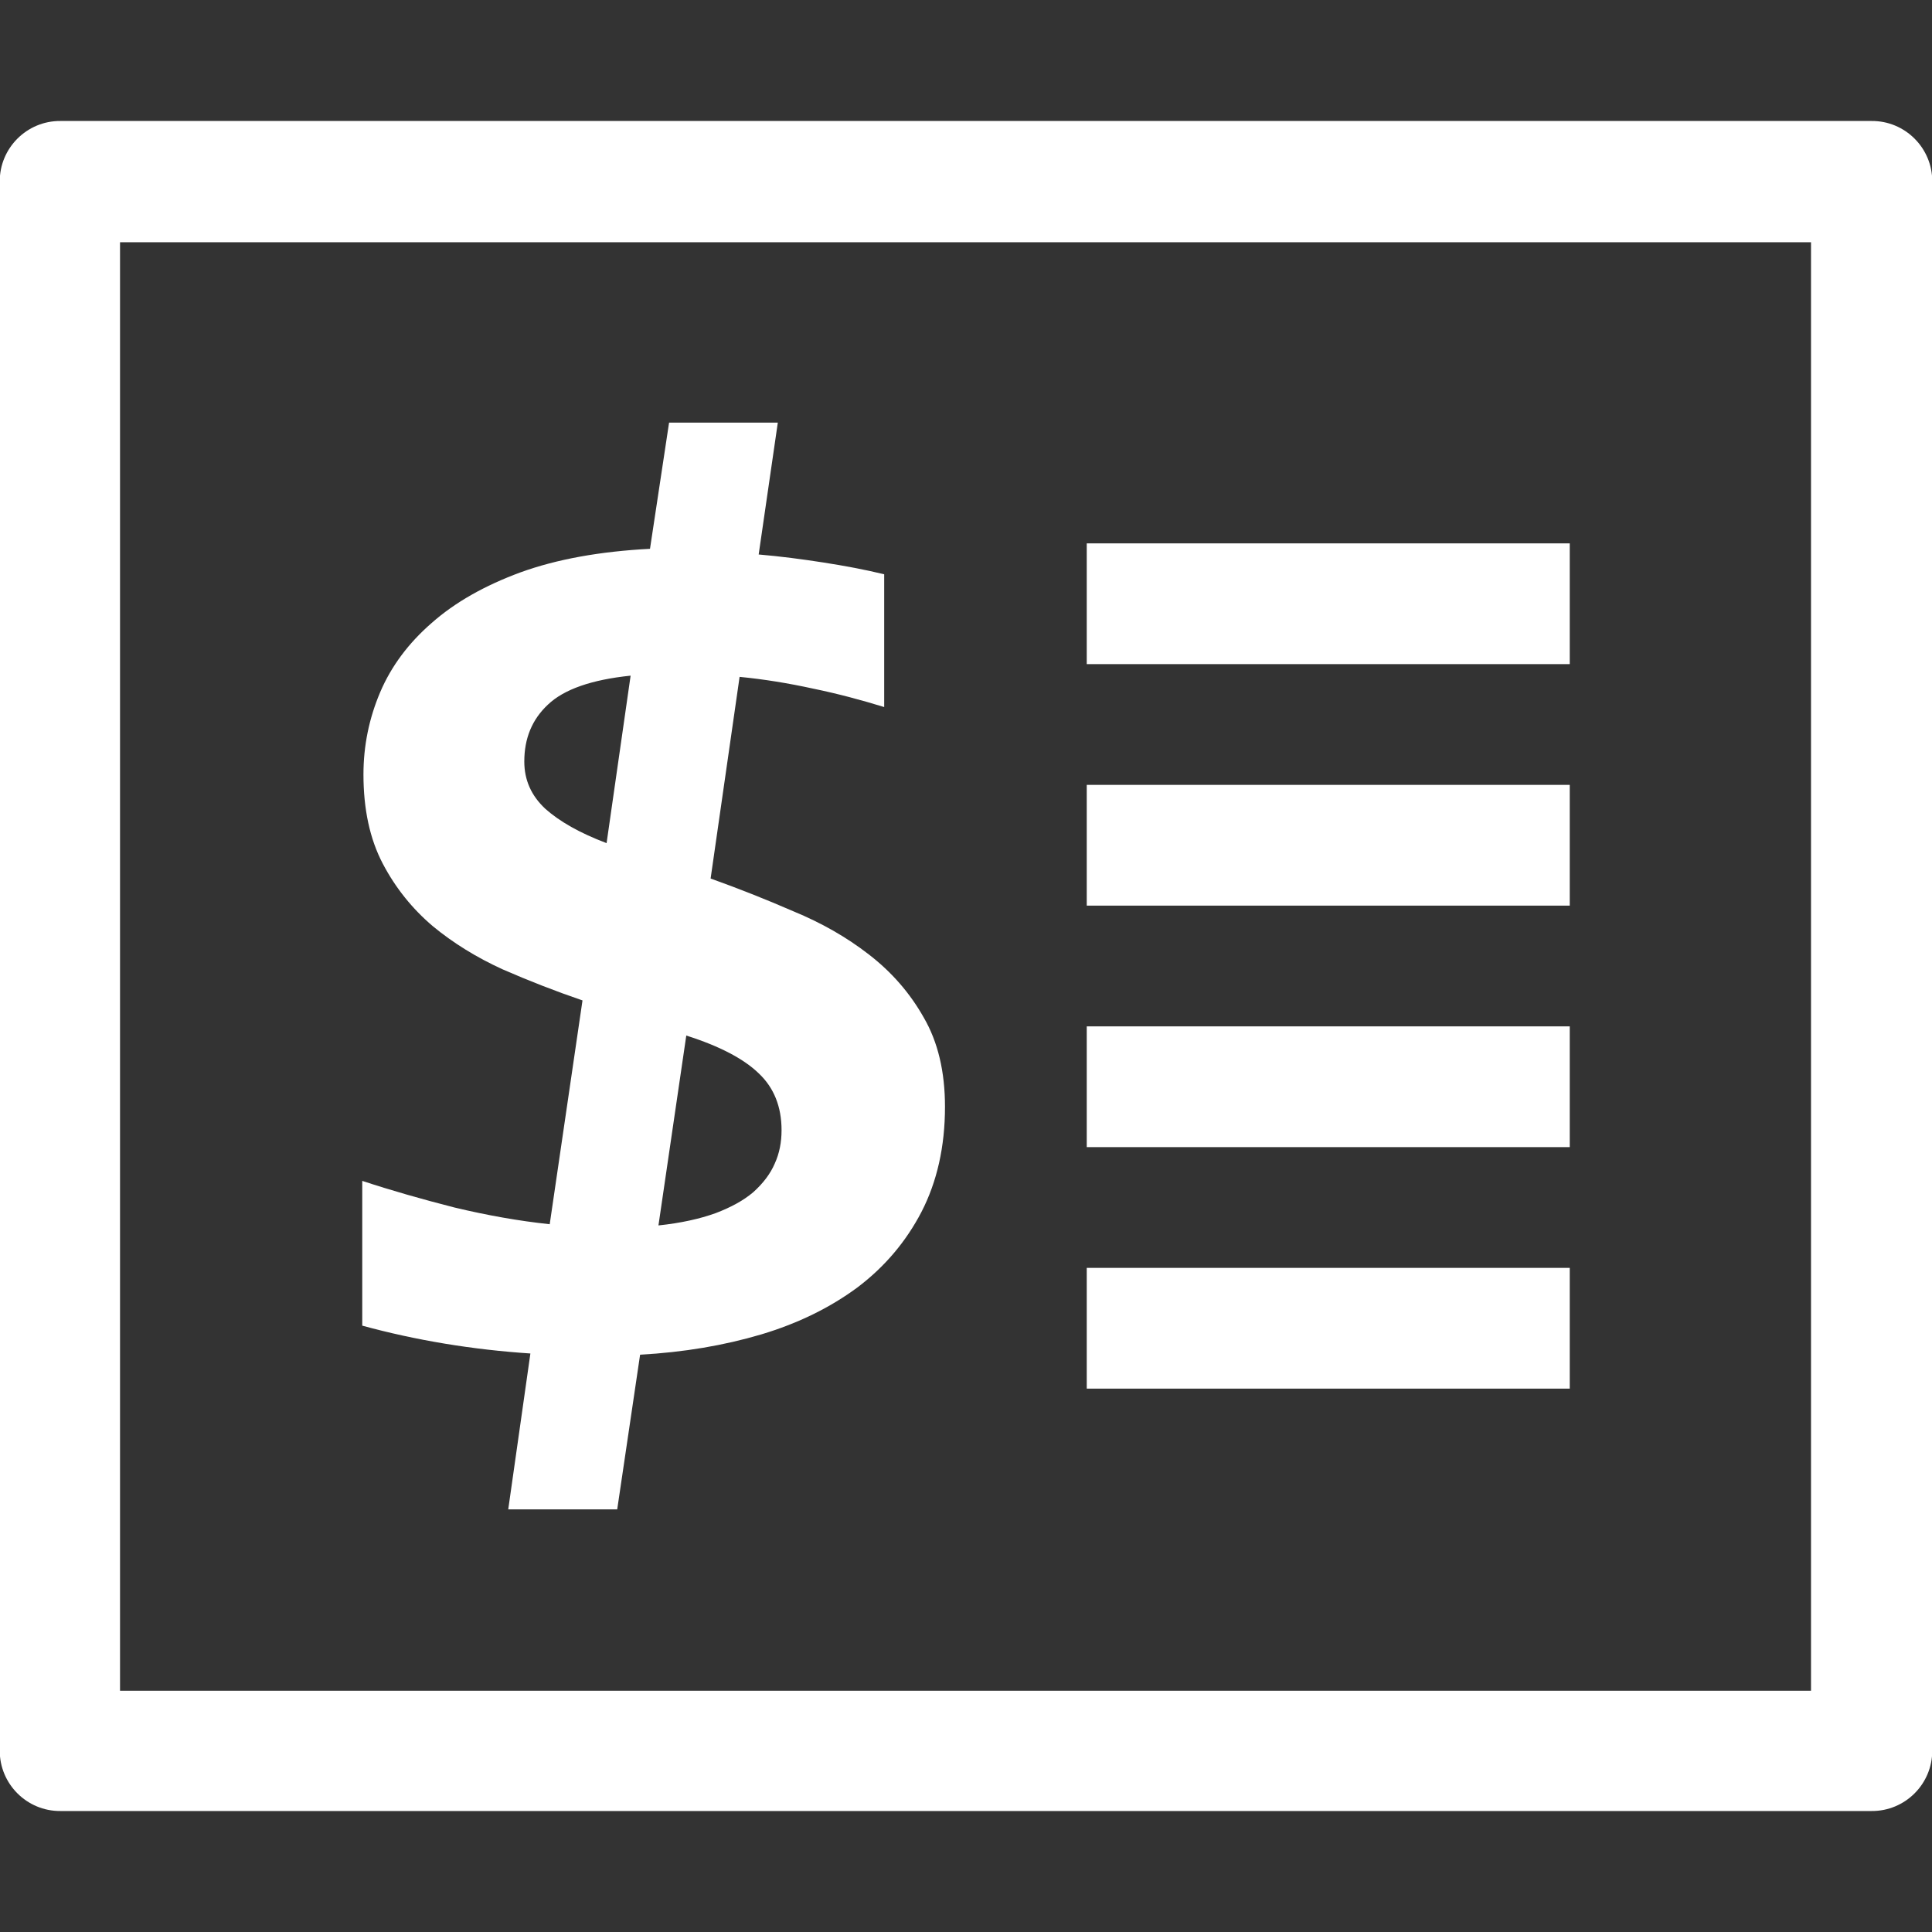 <?xml version="1.0" encoding="UTF-8"?>
<svg xmlns="http://www.w3.org/2000/svg" xmlns:xlink="http://www.w3.org/1999/xlink" width="32" height="32" viewBox="0 0 32 32" version="1.1">
<rect x="0" y="0" width="32" height="32" fill="#333333" stroke="none"/>
<g id="surface1">
<path style=" stroke:none;fill-rule:nonzero;fill:rgb(100%,100%,100%);fill-opacity:1;" d="M 1 2.004 C 0.445 2 -0.008 2.453 -0.004 3.008 L -0.004 28.992 C -0.008 29.547 0.445 30 1 29.996 L 31 29.996 C 31.555 30 32.008 29.547 32.004 28.992 L 32.004 3.008 C 32.008 2.453 31.555 2 31 2.004 Z M 1.988 4.012 L 29.996 4.012 L 29.996 28.004 L 1.988 28.004 Z M 1.988 4.012 "/>
<path style=" stroke:none;fill-rule:nonzero;fill:rgb(100%,100%,100%);fill-opacity:1;" d="M 10.906 20.297 C 11.277 20.258 11.59 20.188 11.852 20.094 C 12.109 19.996 12.316 19.883 12.477 19.746 C 12.637 19.602 12.758 19.445 12.832 19.273 C 12.91 19.102 12.945 18.918 12.945 18.719 C 12.945 18.332 12.82 18.016 12.566 17.777 C 12.32 17.539 11.922 17.328 11.367 17.152 Z M 11.77 14.551 C 12.227 14.715 12.684 14.895 13.141 15.094 C 13.605 15.285 14.023 15.523 14.391 15.809 C 14.766 16.098 15.07 16.445 15.301 16.855 C 15.535 17.258 15.652 17.75 15.652 18.332 C 15.652 18.992 15.52 19.574 15.262 20.074 C 15.008 20.562 14.656 20.98 14.207 21.32 C 13.754 21.656 13.223 21.918 12.609 22.102 C 11.992 22.285 11.324 22.398 10.602 22.438 L 10.223 25 L 8.418 25 L 8.785 22.418 C 7.832 22.355 6.902 22.203 6 21.957 L 6 19.559 C 6.484 19.719 6.992 19.863 7.527 20 C 8.066 20.129 8.594 20.223 9.105 20.277 L 9.648 16.57 C 9.203 16.418 8.762 16.246 8.324 16.055 C 7.895 15.859 7.508 15.621 7.168 15.34 C 6.828 15.051 6.551 14.707 6.34 14.305 C 6.125 13.895 6.02 13.402 6.02 12.828 C 6.02 12.352 6.113 11.898 6.297 11.465 C 6.48 11.035 6.766 10.652 7.148 10.32 C 7.535 9.977 8.027 9.699 8.621 9.48 C 9.223 9.262 9.938 9.133 10.766 9.09 L 11.082 7 L 12.883 7 L 12.566 9.184 C 12.93 9.215 13.285 9.262 13.633 9.316 C 13.988 9.371 14.324 9.434 14.645 9.512 L 14.645 11.711 C 14.277 11.598 13.887 11.492 13.469 11.406 C 13.059 11.316 12.652 11.25 12.25 11.211 Z M 10.445 11.191 C 9.797 11.258 9.34 11.418 9.074 11.672 C 8.812 11.918 8.684 12.23 8.684 12.613 C 8.684 12.922 8.801 13.18 9.031 13.395 C 9.266 13.605 9.602 13.797 10.047 13.965 Z M 10.445 11.191 "/>
<path style=" stroke:none;fill-rule:nonzero;fill:rgb(100%,100%,100%);fill-opacity:1;" d="M 18 9 L 18 11 L 26 11 L 26 9 Z M 18 9 "/>
<path style=" stroke:none;fill-rule:nonzero;fill:rgb(100%,100%,100%);fill-opacity:1;" d="M 18 13 L 18 15 L 26 15 L 26 13 Z M 18 13 "/>
<path style=" stroke:none;fill-rule:nonzero;fill:rgb(100%,100%,100%);fill-opacity:1;" d="M 18 17 L 18 19 L 26 19 L 26 17 Z M 18 17 "/>
<path style=" stroke:none;fill-rule:nonzero;fill:rgb(100%,100%,100%);fill-opacity:1;" d="M 18 21 L 18 23 L 26 23 L 26 21 Z M 18 21 "/>
</g>
</svg>
